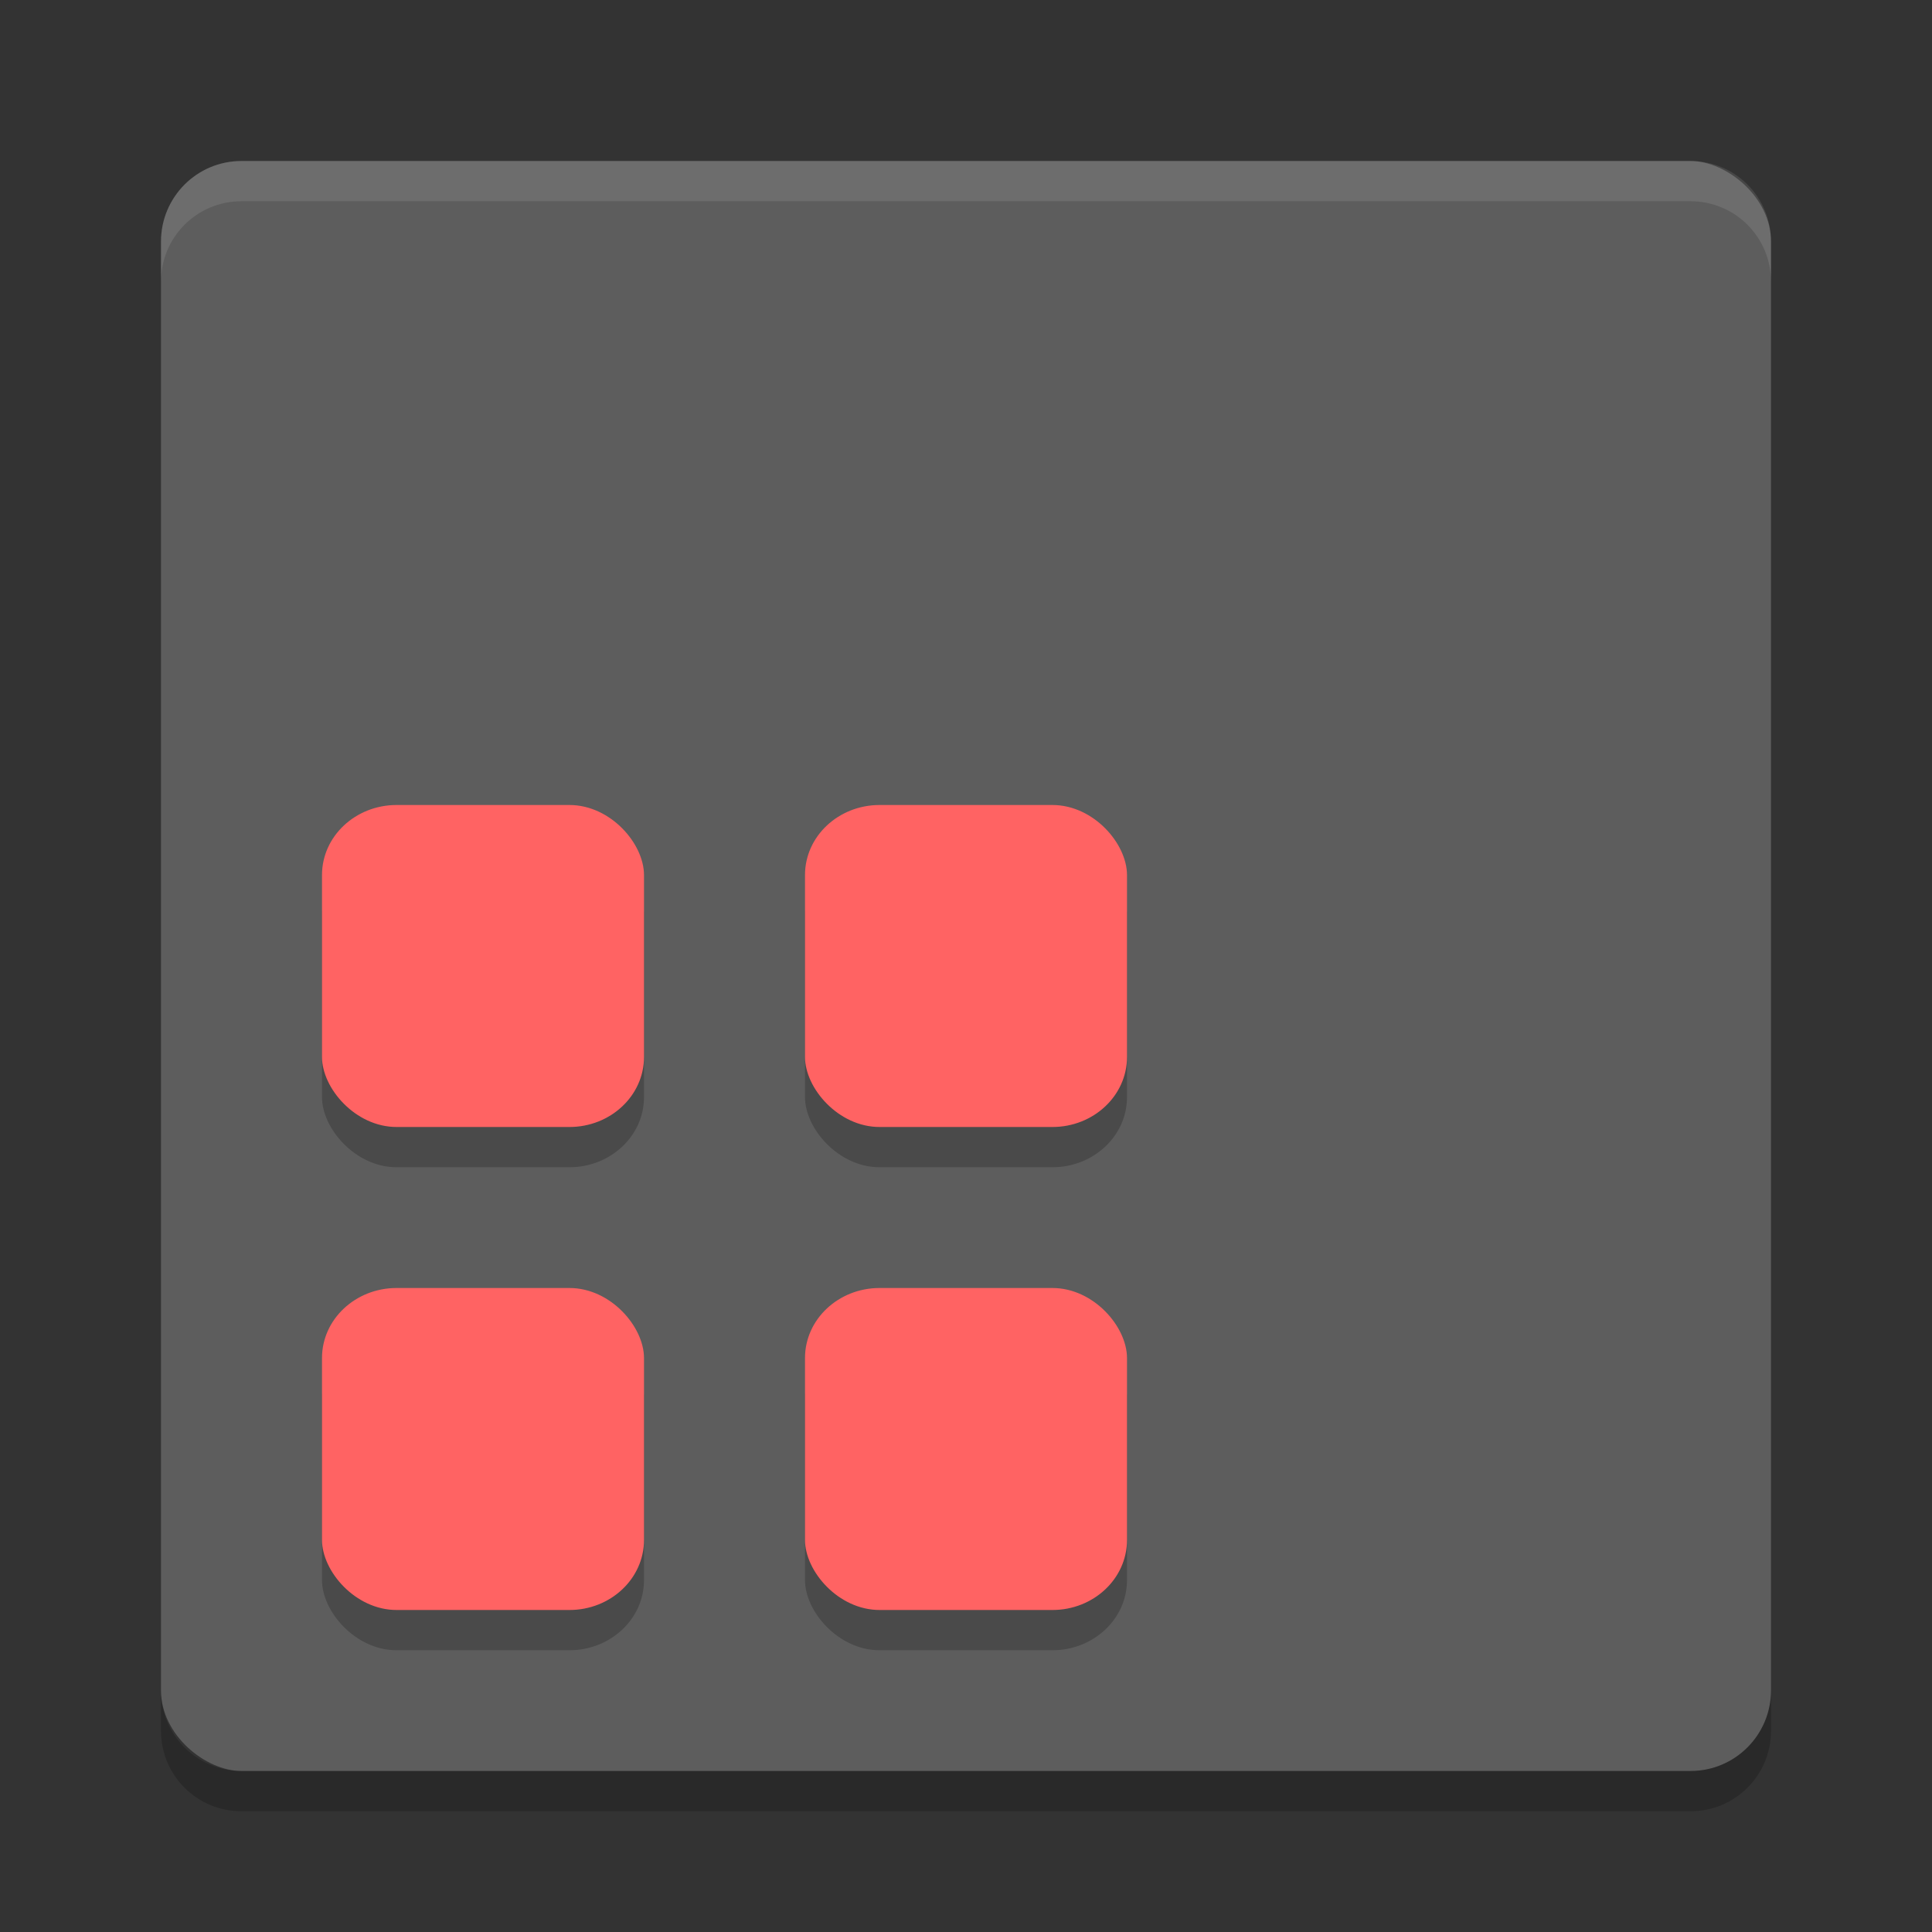 <?xml version="1.0" encoding="UTF-8" standalone="no"?>
<svg xmlns="http://www.w3.org/2000/svg" height="24" width="24" version="1">
 <rect width="100%" height="100%" fill="#333333" stroke="none"/>
 <polygon display="none" points="304 332.5 299.5 366 318.5 403.5 338 431 309.5 462 275.5 507 300 533 304 551 318.5 569.5 340.5 583 351.5 604.5 373.5 617 395 637.5 452.5 723 488.5 788.5 502 812.5 551.5 721.5 612.5 637 628.5 616 668 619.5 707 615 713 603 688.5 578 676.5 569.5 693.5 560.5 693.5 540 732.5 497.5 664 430.5 588 333 517.5 214 500 192 386 355 328 328" transform="matrix(.063 0 0 .063 -131 -32.03)" fill="#5a0e00"/>
 <rect transform="matrix(0,-1,-1,0,0,0)" rx="1" ry="1" height="20" width="20" y="-22" x="-22" fill="#5d5d5d"/>
 <path opacity=".1" fill="#fff" d="m3 2c-0.554 0-1 0.446-1 1v0.5c0-0.554 0.446-1 1-1h18c0.554 0 1 0.446 1 1v-0.5c0-0.554-0.446-1-1-1h-18z"/>
 <path opacity=".2" d="m3 22.5c-0.554 0-1-0.446-1-1v-0.5c0 0.554 0.446 1 1 1h18c0.554 0 1-0.446 1-1v0.5c0 0.554-0.446 1-1 1h-18z"/>
 <rect opacity=".2" rx=".927" ry=".87" height="4" width="4" y="16.5" x="4"/>
 <rect opacity=".2" rx=".927" ry=".87" height="4" width="4" y="10.5" x="4"/>
 <rect opacity=".2" rx=".927" ry=".87" height="4" width="4" y="16.5" x="10"/>
 <rect opacity=".2" rx=".927" ry=".87" height="4" width="4" y="10.5" x="10"/>
 <g fill="#ff6363">
  <rect rx=".927" ry=".87" height="4" width="4" y="16" x="4"/>
  <rect rx=".927" ry=".87" height="4" width="4" y="10" x="4"/>
  <rect rx=".927" ry=".87" height="4" width="4" y="16" x="10"/>
  <rect rx=".927" ry=".87" height="4" width="4" y="10" x="10"/>
 </g>
</svg>

